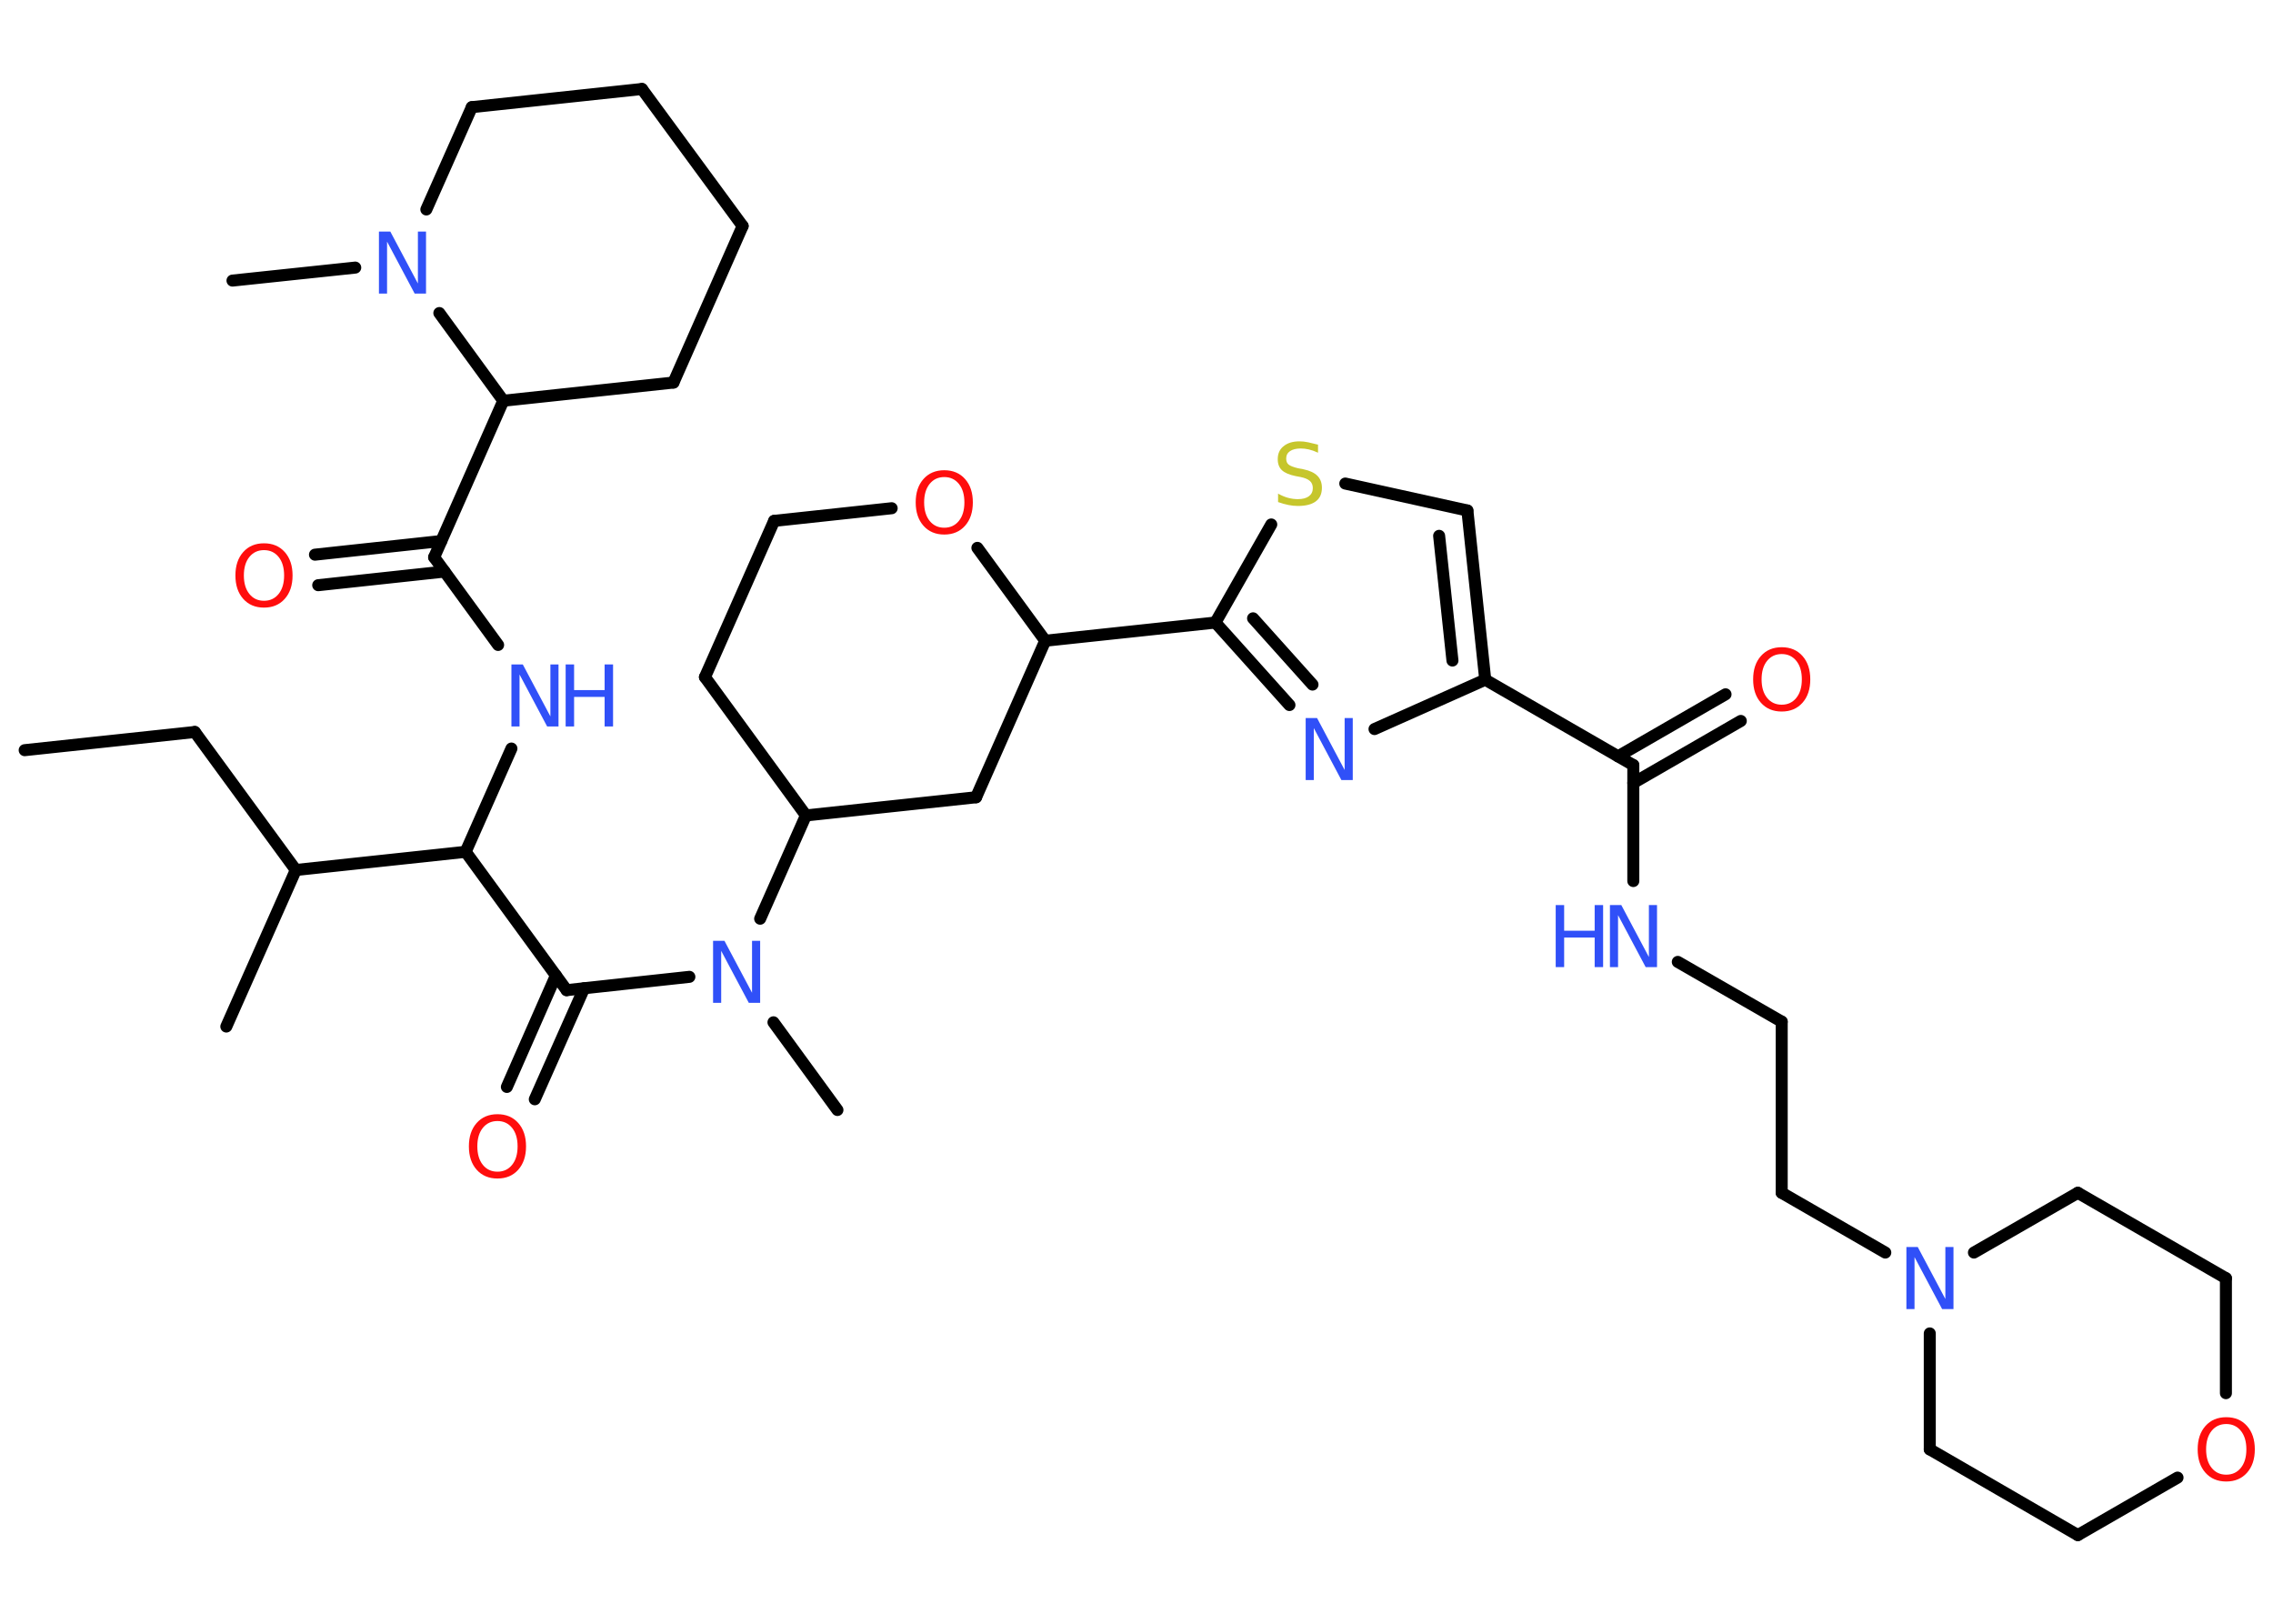 <?xml version='1.0' encoding='UTF-8'?>
<!DOCTYPE svg PUBLIC "-//W3C//DTD SVG 1.1//EN" "http://www.w3.org/Graphics/SVG/1.1/DTD/svg11.dtd">
<svg version='1.2' xmlns='http://www.w3.org/2000/svg' xmlns:xlink='http://www.w3.org/1999/xlink' width='70.0mm' height='50.0mm' viewBox='0 0 70.0 50.0'>
  <desc>Generated by the Chemistry Development Kit (http://github.com/cdk)</desc>
  <g stroke-linecap='round' stroke-linejoin='round' stroke='#000000' stroke-width='.37' fill='#3050F8'>
    <rect x='.0' y='.0' width='70.0' height='50.0' fill='#FFFFFF' stroke='none'/>
    <g id='mol1' class='mol'>
      <line id='mol1bnd1' class='bond' x1='.76' y1='23.1' x2='6.0' y2='22.54'/>
      <line id='mol1bnd2' class='bond' x1='6.0' y1='22.54' x2='9.11' y2='26.79'/>
      <line id='mol1bnd3' class='bond' x1='9.11' y1='26.79' x2='6.97' y2='31.61'/>
      <line id='mol1bnd4' class='bond' x1='9.11' y1='26.79' x2='14.34' y2='26.23'/>
      <line id='mol1bnd5' class='bond' x1='14.34' y1='26.23' x2='15.75' y2='23.05'/>
      <line id='mol1bnd6' class='bond' x1='15.34' y1='19.86' x2='13.37' y2='17.16'/>
      <g id='mol1bnd7' class='bond'>
        <line x1='13.69' y1='17.6' x2='9.8' y2='18.02'/>
        <line x1='13.59' y1='16.66' x2='9.7' y2='17.08'/>
      </g>
      <line id='mol1bnd8' class='bond' x1='13.37' y1='17.16' x2='15.5' y2='12.34'/>
      <line id='mol1bnd9' class='bond' x1='15.5' y1='12.34' x2='20.74' y2='11.78'/>
      <line id='mol1bnd10' class='bond' x1='20.74' y1='11.78' x2='22.87' y2='6.96'/>
      <line id='mol1bnd11' class='bond' x1='22.87' y1='6.96' x2='19.77' y2='2.74'/>
      <line id='mol1bnd12' class='bond' x1='19.77' y1='2.74' x2='14.53' y2='3.3'/>
      <line id='mol1bnd13' class='bond' x1='14.53' y1='3.3' x2='13.13' y2='6.45'/>
      <line id='mol1bnd14' class='bond' x1='15.5' y1='12.34' x2='13.53' y2='9.64'/>
      <line id='mol1bnd15' class='bond' x1='10.94' y1='8.24' x2='7.16' y2='8.64'/>
      <line id='mol1bnd16' class='bond' x1='14.34' y1='26.23' x2='17.45' y2='30.49'/>
      <g id='mol1bnd17' class='bond'>
        <line x1='17.99' y1='30.43' x2='16.47' y2='33.85'/>
        <line x1='17.12' y1='30.04' x2='15.61' y2='33.47'/>
      </g>
      <line id='mol1bnd18' class='bond' x1='17.45' y1='30.49' x2='21.23' y2='30.08'/>
      <line id='mol1bnd19' class='bond' x1='23.82' y1='31.48' x2='25.79' y2='34.18'/>
      <line id='mol1bnd20' class='bond' x1='23.41' y1='28.29' x2='24.82' y2='25.11'/>
      <line id='mol1bnd21' class='bond' x1='24.82' y1='25.11' x2='21.71' y2='20.85'/>
      <line id='mol1bnd22' class='bond' x1='21.71' y1='20.85' x2='23.84' y2='16.04'/>
      <line id='mol1bnd23' class='bond' x1='23.84' y1='16.04' x2='27.46' y2='15.65'/>
      <line id='mol1bnd24' class='bond' x1='30.1' y1='16.87' x2='32.19' y2='19.73'/>
      <line id='mol1bnd25' class='bond' x1='32.19' y1='19.73' x2='37.43' y2='19.17'/>
      <g id='mol1bnd26' class='bond'>
        <line x1='37.43' y1='19.17' x2='39.71' y2='21.71'/>
        <line x1='38.59' y1='19.04' x2='40.42' y2='21.08'/>
      </g>
      <line id='mol1bnd27' class='bond' x1='42.33' y1='22.45' x2='45.74' y2='20.93'/>
      <line id='mol1bnd28' class='bond' x1='45.74' y1='20.93' x2='50.3' y2='23.56'/>
      <g id='mol1bnd29' class='bond'>
        <line x1='49.83' y1='23.29' x2='53.14' y2='21.38'/>
        <line x1='50.3' y1='24.11' x2='53.61' y2='22.2'/>
      </g>
      <line id='mol1bnd30' class='bond' x1='50.3' y1='23.56' x2='50.3' y2='27.13'/>
      <line id='mol1bnd31' class='bond' x1='51.67' y1='29.62' x2='54.87' y2='31.46'/>
      <line id='mol1bnd32' class='bond' x1='54.87' y1='31.46' x2='54.87' y2='36.73'/>
      <line id='mol1bnd33' class='bond' x1='54.87' y1='36.73' x2='58.06' y2='38.57'/>
      <line id='mol1bnd34' class='bond' x1='60.79' y1='38.57' x2='63.99' y2='36.73'/>
      <line id='mol1bnd35' class='bond' x1='63.99' y1='36.73' x2='68.55' y2='39.36'/>
      <line id='mol1bnd36' class='bond' x1='68.55' y1='39.36' x2='68.55' y2='42.9'/>
      <line id='mol1bnd37' class='bond' x1='67.06' y1='45.5' x2='63.99' y2='47.27'/>
      <line id='mol1bnd38' class='bond' x1='63.99' y1='47.27' x2='59.43' y2='44.63'/>
      <line id='mol1bnd39' class='bond' x1='59.43' y1='41.06' x2='59.43' y2='44.63'/>
      <g id='mol1bnd40' class='bond'>
        <line x1='45.74' y1='20.93' x2='45.19' y2='15.72'/>
        <line x1='44.73' y1='20.34' x2='44.32' y2='16.5'/>
      </g>
      <line id='mol1bnd41' class='bond' x1='45.19' y1='15.72' x2='41.43' y2='14.89'/>
      <line id='mol1bnd42' class='bond' x1='37.43' y1='19.17' x2='39.15' y2='16.15'/>
      <line id='mol1bnd43' class='bond' x1='32.19' y1='19.73' x2='30.06' y2='24.55'/>
      <line id='mol1bnd44' class='bond' x1='24.82' y1='25.11' x2='30.06' y2='24.55'/>
      <g id='mol1atm6' class='atom'>
        <path d='M15.75 20.46h.35l.85 1.6v-1.6h.25v1.91h-.35l-.85 -1.6v1.6h-.25v-1.91z' stroke='none'/>
        <path d='M17.42 20.46h.26v.79h.94v-.79h.26v1.91h-.26v-.91h-.94v.91h-.26v-1.91z' stroke='none'/>
      </g>
      <path id='mol1atm8' class='atom' d='M8.13 16.94q-.28 .0 -.45 .21q-.17 .21 -.17 .57q.0 .36 .17 .57q.17 .21 .45 .21q.28 .0 .45 -.21q.17 -.21 .17 -.57q.0 -.36 -.17 -.57q-.17 -.21 -.45 -.21zM8.13 16.73q.4 .0 .64 .27q.24 .27 .24 .72q.0 .45 -.24 .72q-.24 .27 -.64 .27q-.4 .0 -.64 -.27q-.24 -.27 -.24 -.72q.0 -.45 .24 -.72q.24 -.27 .64 -.27z' stroke='none' fill='#FF0D0D'/>
      <path id='mol1atm14' class='atom' d='M11.67 7.13h.35l.85 1.6v-1.6h.25v1.91h-.35l-.85 -1.6v1.6h-.25v-1.91z' stroke='none'/>
      <path id='mol1atm17' class='atom' d='M15.32 34.52q-.28 .0 -.45 .21q-.17 .21 -.17 .57q.0 .36 .17 .57q.17 .21 .45 .21q.28 .0 .45 -.21q.17 -.21 .17 -.57q.0 -.36 -.17 -.57q-.17 -.21 -.45 -.21zM15.32 34.31q.4 .0 .64 .27q.24 .27 .24 .72q.0 .45 -.24 .72q-.24 .27 -.64 .27q-.4 .0 -.64 -.27q-.24 -.27 -.24 -.72q.0 -.45 .24 -.72q.24 -.27 .64 -.27z' stroke='none' fill='#FF0D0D'/>
      <path id='mol1atm18' class='atom' d='M21.96 28.97h.35l.85 1.6v-1.6h.25v1.91h-.35l-.85 -1.6v1.6h-.25v-1.91z' stroke='none'/>
      <path id='mol1atm23' class='atom' d='M29.08 14.69q-.28 .0 -.45 .21q-.17 .21 -.17 .57q.0 .36 .17 .57q.17 .21 .45 .21q.28 .0 .45 -.21q.17 -.21 .17 -.57q.0 -.36 -.17 -.57q-.17 -.21 -.45 -.21zM29.08 14.48q.4 .0 .64 .27q.24 .27 .24 .72q.0 .45 -.24 .72q-.24 .27 -.64 .27q-.4 .0 -.64 -.27q-.24 -.27 -.24 -.72q.0 -.45 .24 -.72q.24 -.27 .64 -.27z' stroke='none' fill='#FF0D0D'/>
      <path id='mol1atm26' class='atom' d='M40.21 22.11h.35l.85 1.6v-1.6h.25v1.91h-.35l-.85 -1.6v1.6h-.25v-1.91z' stroke='none'/>
      <path id='mol1atm29' class='atom' d='M54.87 20.14q-.28 .0 -.45 .21q-.17 .21 -.17 .57q.0 .36 .17 .57q.17 .21 .45 .21q.28 .0 .45 -.21q.17 -.21 .17 -.57q.0 -.36 -.17 -.57q-.17 -.21 -.45 -.21zM54.87 19.93q.4 .0 .64 .27q.24 .27 .24 .72q.0 .45 -.24 .72q-.24 .27 -.64 .27q-.4 .0 -.64 -.27q-.24 -.27 -.24 -.72q.0 -.45 .24 -.72q.24 -.27 .64 -.27z' stroke='none' fill='#FF0D0D'/>
      <g id='mol1atm30' class='atom'>
        <path d='M49.58 27.87h.35l.85 1.6v-1.6h.25v1.91h-.35l-.85 -1.6v1.6h-.25v-1.91z' stroke='none'/>
        <path d='M47.91 27.87h.26v.79h.94v-.79h.26v1.91h-.26v-.91h-.94v.91h-.26v-1.91z' stroke='none'/>
      </g>
      <path id='mol1atm33' class='atom' d='M58.71 38.4h.35l.85 1.6v-1.6h.25v1.91h-.35l-.85 -1.6v1.6h-.25v-1.91z' stroke='none'/>
      <path id='mol1atm36' class='atom' d='M68.56 43.85q-.28 .0 -.45 .21q-.17 .21 -.17 .57q.0 .36 .17 .57q.17 .21 .45 .21q.28 .0 .45 -.21q.17 -.21 .17 -.57q.0 -.36 -.17 -.57q-.17 -.21 -.45 -.21zM68.56 43.64q.4 .0 .64 .27q.24 .27 .24 .72q.0 .45 -.24 .72q-.24 .27 -.64 .27q-.4 .0 -.64 -.27q-.24 -.27 -.24 -.72q.0 -.45 .24 -.72q.24 -.27 .64 -.27z' stroke='none' fill='#FF0D0D'/>
      <path id='mol1atm40' class='atom' d='M40.59 13.69v.25q-.15 -.07 -.28 -.1q-.13 -.03 -.25 -.03q-.21 .0 -.33 .08q-.12 .08 -.12 .23q.0 .13 .08 .19q.08 .06 .29 .11l.16 .03q.29 .06 .43 .2q.14 .14 .14 .37q.0 .28 -.19 .42q-.19 .14 -.55 .14q-.14 .0 -.29 -.03q-.15 -.03 -.32 -.09v-.26q.16 .09 .31 .13q.15 .04 .3 .04q.22 .0 .34 -.09q.12 -.09 .12 -.25q.0 -.14 -.09 -.22q-.09 -.08 -.28 -.12l-.16 -.03q-.29 -.06 -.42 -.18q-.13 -.12 -.13 -.34q.0 -.26 .18 -.4q.18 -.15 .49 -.15q.13 .0 .27 .03q.14 .03 .29 .07z' stroke='none' fill='#C6C62C'/>
    </g>
  </g>
</svg>
